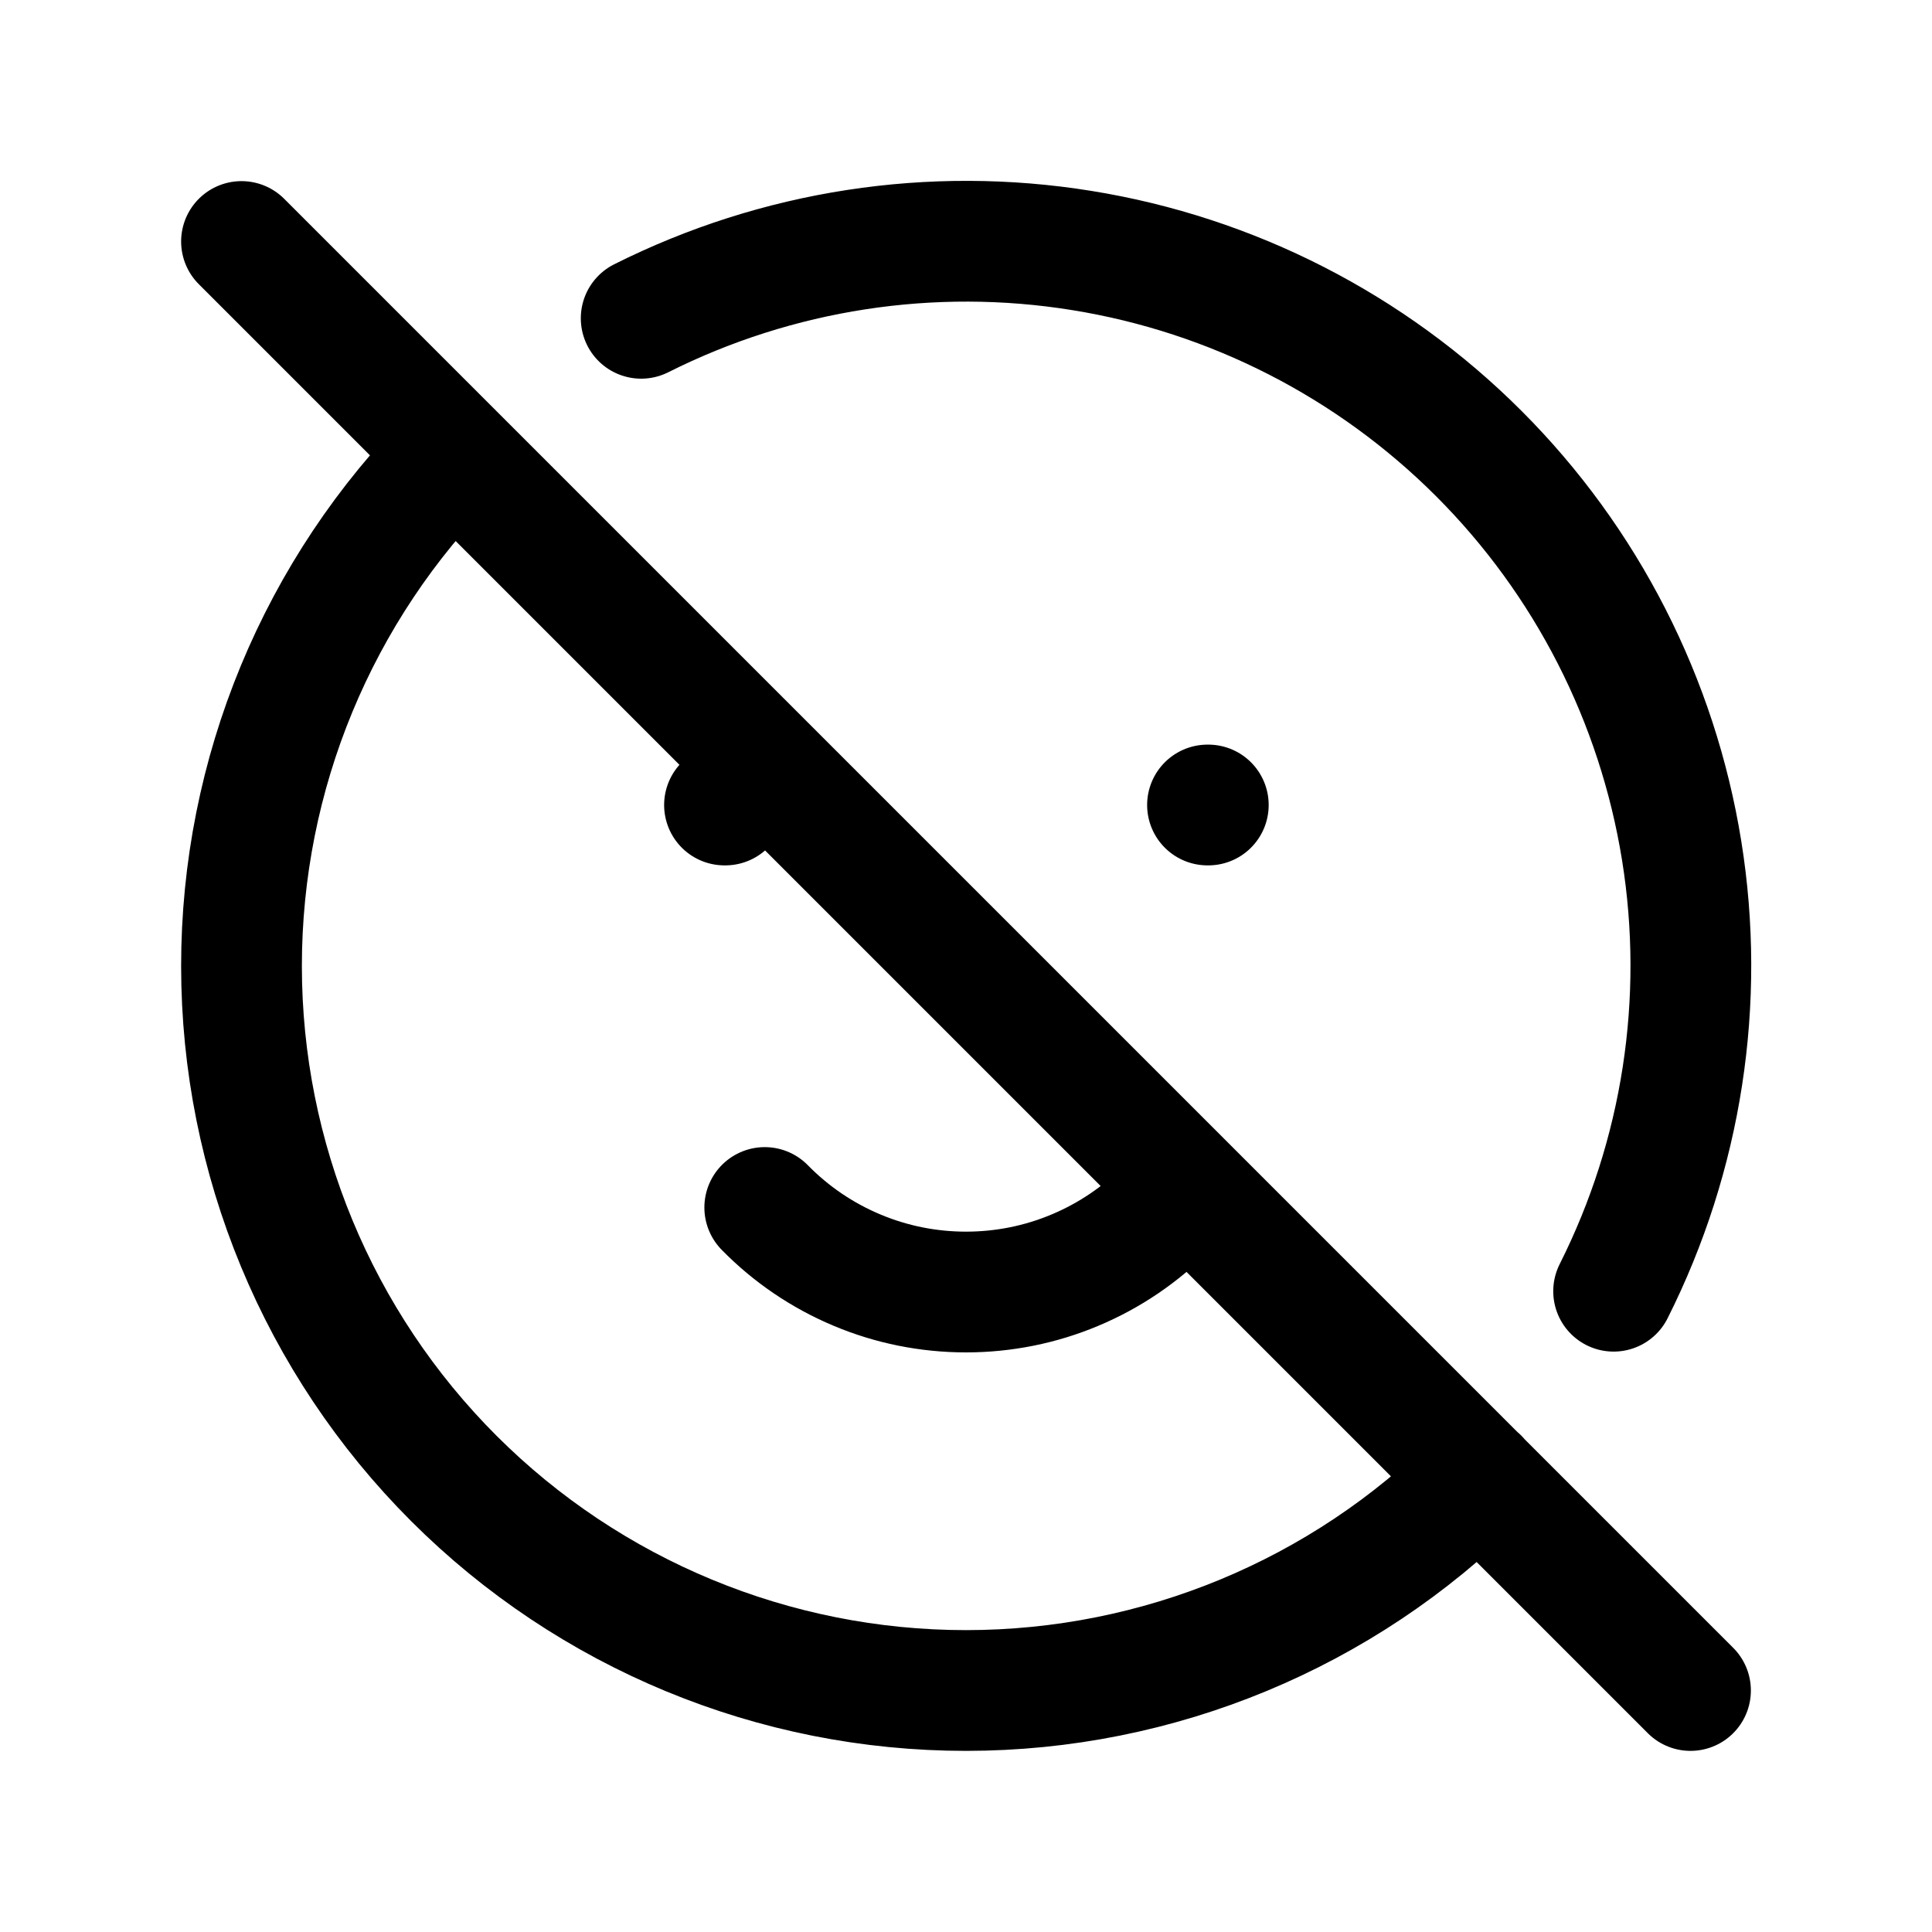 <svg width="24" height="24" viewBox="0 0 24 24" fill="none" xmlns="http://www.w3.org/2000/svg">
<path d="M5.634 5.638C3.947 7.326 2.999 9.616 3 12.003C3.001 14.39 3.95 16.679 5.638 18.366C7.326 20.053 9.616 21.001 12.003 21C14.39 20.999 16.679 20.05 18.366 18.362M20.045 16.04C20.895 14.35 21.191 12.434 20.89 10.566C20.589 8.698 19.708 6.972 18.37 5.634C17.032 4.296 15.307 3.413 13.439 3.112C11.571 2.81 9.656 3.105 7.965 3.954M9 10H9.01M15 10H15.01M9.5 15C9.826 15.333 10.215 15.597 10.644 15.777C11.073 15.958 11.534 16.05 12 16.05C12.466 16.05 12.927 15.958 13.356 15.777C13.785 15.597 14.174 15.333 14.5 15M3 3L21 21" stroke="currentColor" stroke-width="1.5" stroke-linecap="round" stroke-linejoin="round"/>
</svg>
